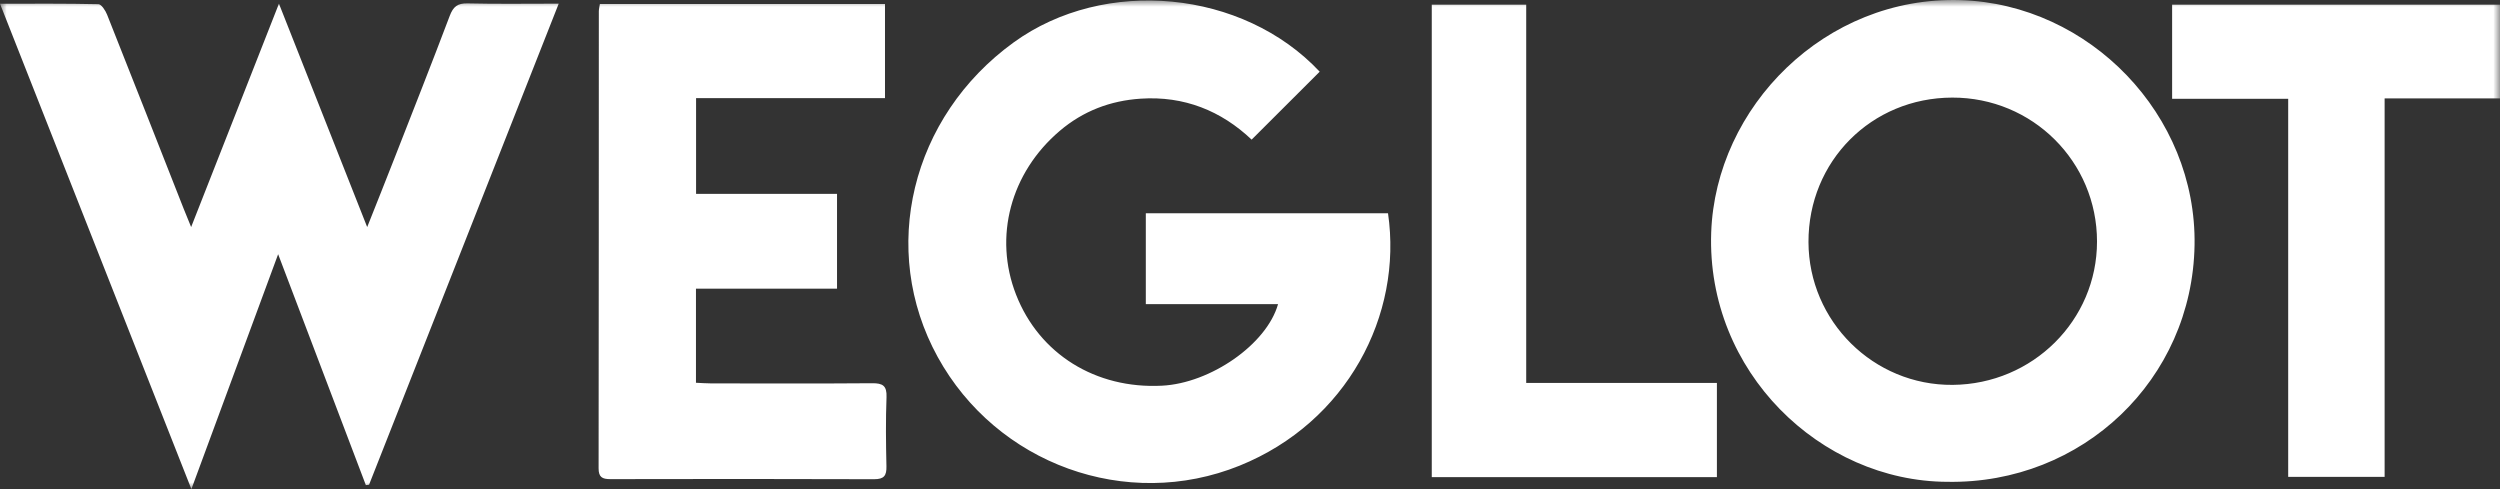 <svg width="184" height="36" viewBox="0 0 184 36" fill="none" xmlns="http://www.w3.org/2000/svg">
<rect x="0" y="0" width="184" height="36" fill="#333333" stroke="none"/>
<g clip-path="url(#clip0_121_3955)">
<mask id="mask0_121_3955" style="mask-type:luminance" maskUnits="userSpaceOnUse" x="0" y="0" width="184" height="36">
<path d="M0 0H184V36H0V0Z" fill="white"/>
</mask>
<g mask="url(#mask0_121_3955)">
<path d="M97.128 5.278C95.45 6.954 93.82 8.579 92.12 10.277C89.883 8.155 87.15 7.05 83.956 7.262C81.722 7.409 79.718 8.169 77.997 9.633C74.38 12.709 73.115 17.429 74.785 21.694C76.492 26.055 80.636 28.638 85.524 28.387C89.088 28.206 93.23 25.346 94.064 22.385H84.332V15.696H102.158C103.251 23.205 99.128 31.082 91.234 34.273C82.901 37.641 73.346 34.151 69.013 26.271C64.677 18.383 67.043 8.597 74.609 3.119C81.301 -1.725 91.486 -0.748 97.131 5.278L97.128 5.278ZM41.121 0.269L27.164 35.673C27.084 35.684 27.005 35.696 26.927 35.706C24.809 30.132 22.693 24.558 20.471 18.709C18.314 24.55 16.257 30.124 14.086 36C9.391 24.091 4.696 12.183 0 0.275C2.519 0.275 4.882 0.254 7.245 0.309C7.466 0.316 7.761 0.774 7.881 1.076C9.774 5.837 11.645 10.605 13.522 15.372C13.679 15.769 13.845 16.163 14.068 16.711C16.231 11.209 18.334 5.857 20.53 0.269C22.728 5.83 24.823 11.139 27.025 16.713C27.755 14.874 28.391 13.288 29.012 11.698C30.384 8.191 31.768 4.691 33.099 1.17C33.355 0.493 33.67 0.232 34.414 0.25C36.585 0.303 38.756 0.269 41.119 0.269H41.121ZM143.31 35.462C133.993 35.419 125.591 27.368 125.944 17.119C126.266 7.878 134.316 -0.299 144.293 0.009C153.784 0.302 161.685 8.453 161.519 18.054C161.35 27.927 153.283 35.638 143.31 35.462ZM133.104 17.813C133.12 23.648 137.898 28.38 143.721 28.327C149.613 28.274 154.34 23.576 154.34 17.776C154.34 11.893 149.588 7.169 143.686 7.183C137.737 7.195 133.088 11.866 133.104 17.815V17.813ZM65.133 7.223H51.231V14.269H61.605V21.244H51.223V28.171C51.607 28.187 51.971 28.218 52.335 28.218C56.287 28.222 60.239 28.238 64.191 28.206C64.97 28.2 65.278 28.387 65.248 29.223C65.184 30.919 65.203 32.62 65.242 34.318C65.258 35.007 65.068 35.272 64.332 35.27C57.859 35.245 51.387 35.252 44.914 35.264C44.329 35.264 44.055 35.121 44.057 34.471C44.072 23.26 44.07 12.049 44.074 0.838C44.074 0.675 44.119 0.512 44.151 0.296H65.135V7.223H65.133ZM175.508 35.099H168.411V7.274H159.868V0.342H184V7.241H175.508V35.099ZM112.329 28.183H126.364V35.117H105.378V0.342H112.329V28.183Z" fill="white"/>
</g>
</g>
<defs>
<clipPath id="clip0_121_3955">
<rect width="184" height="36" fill="white"/>
</clipPath>
</defs>
</svg>
